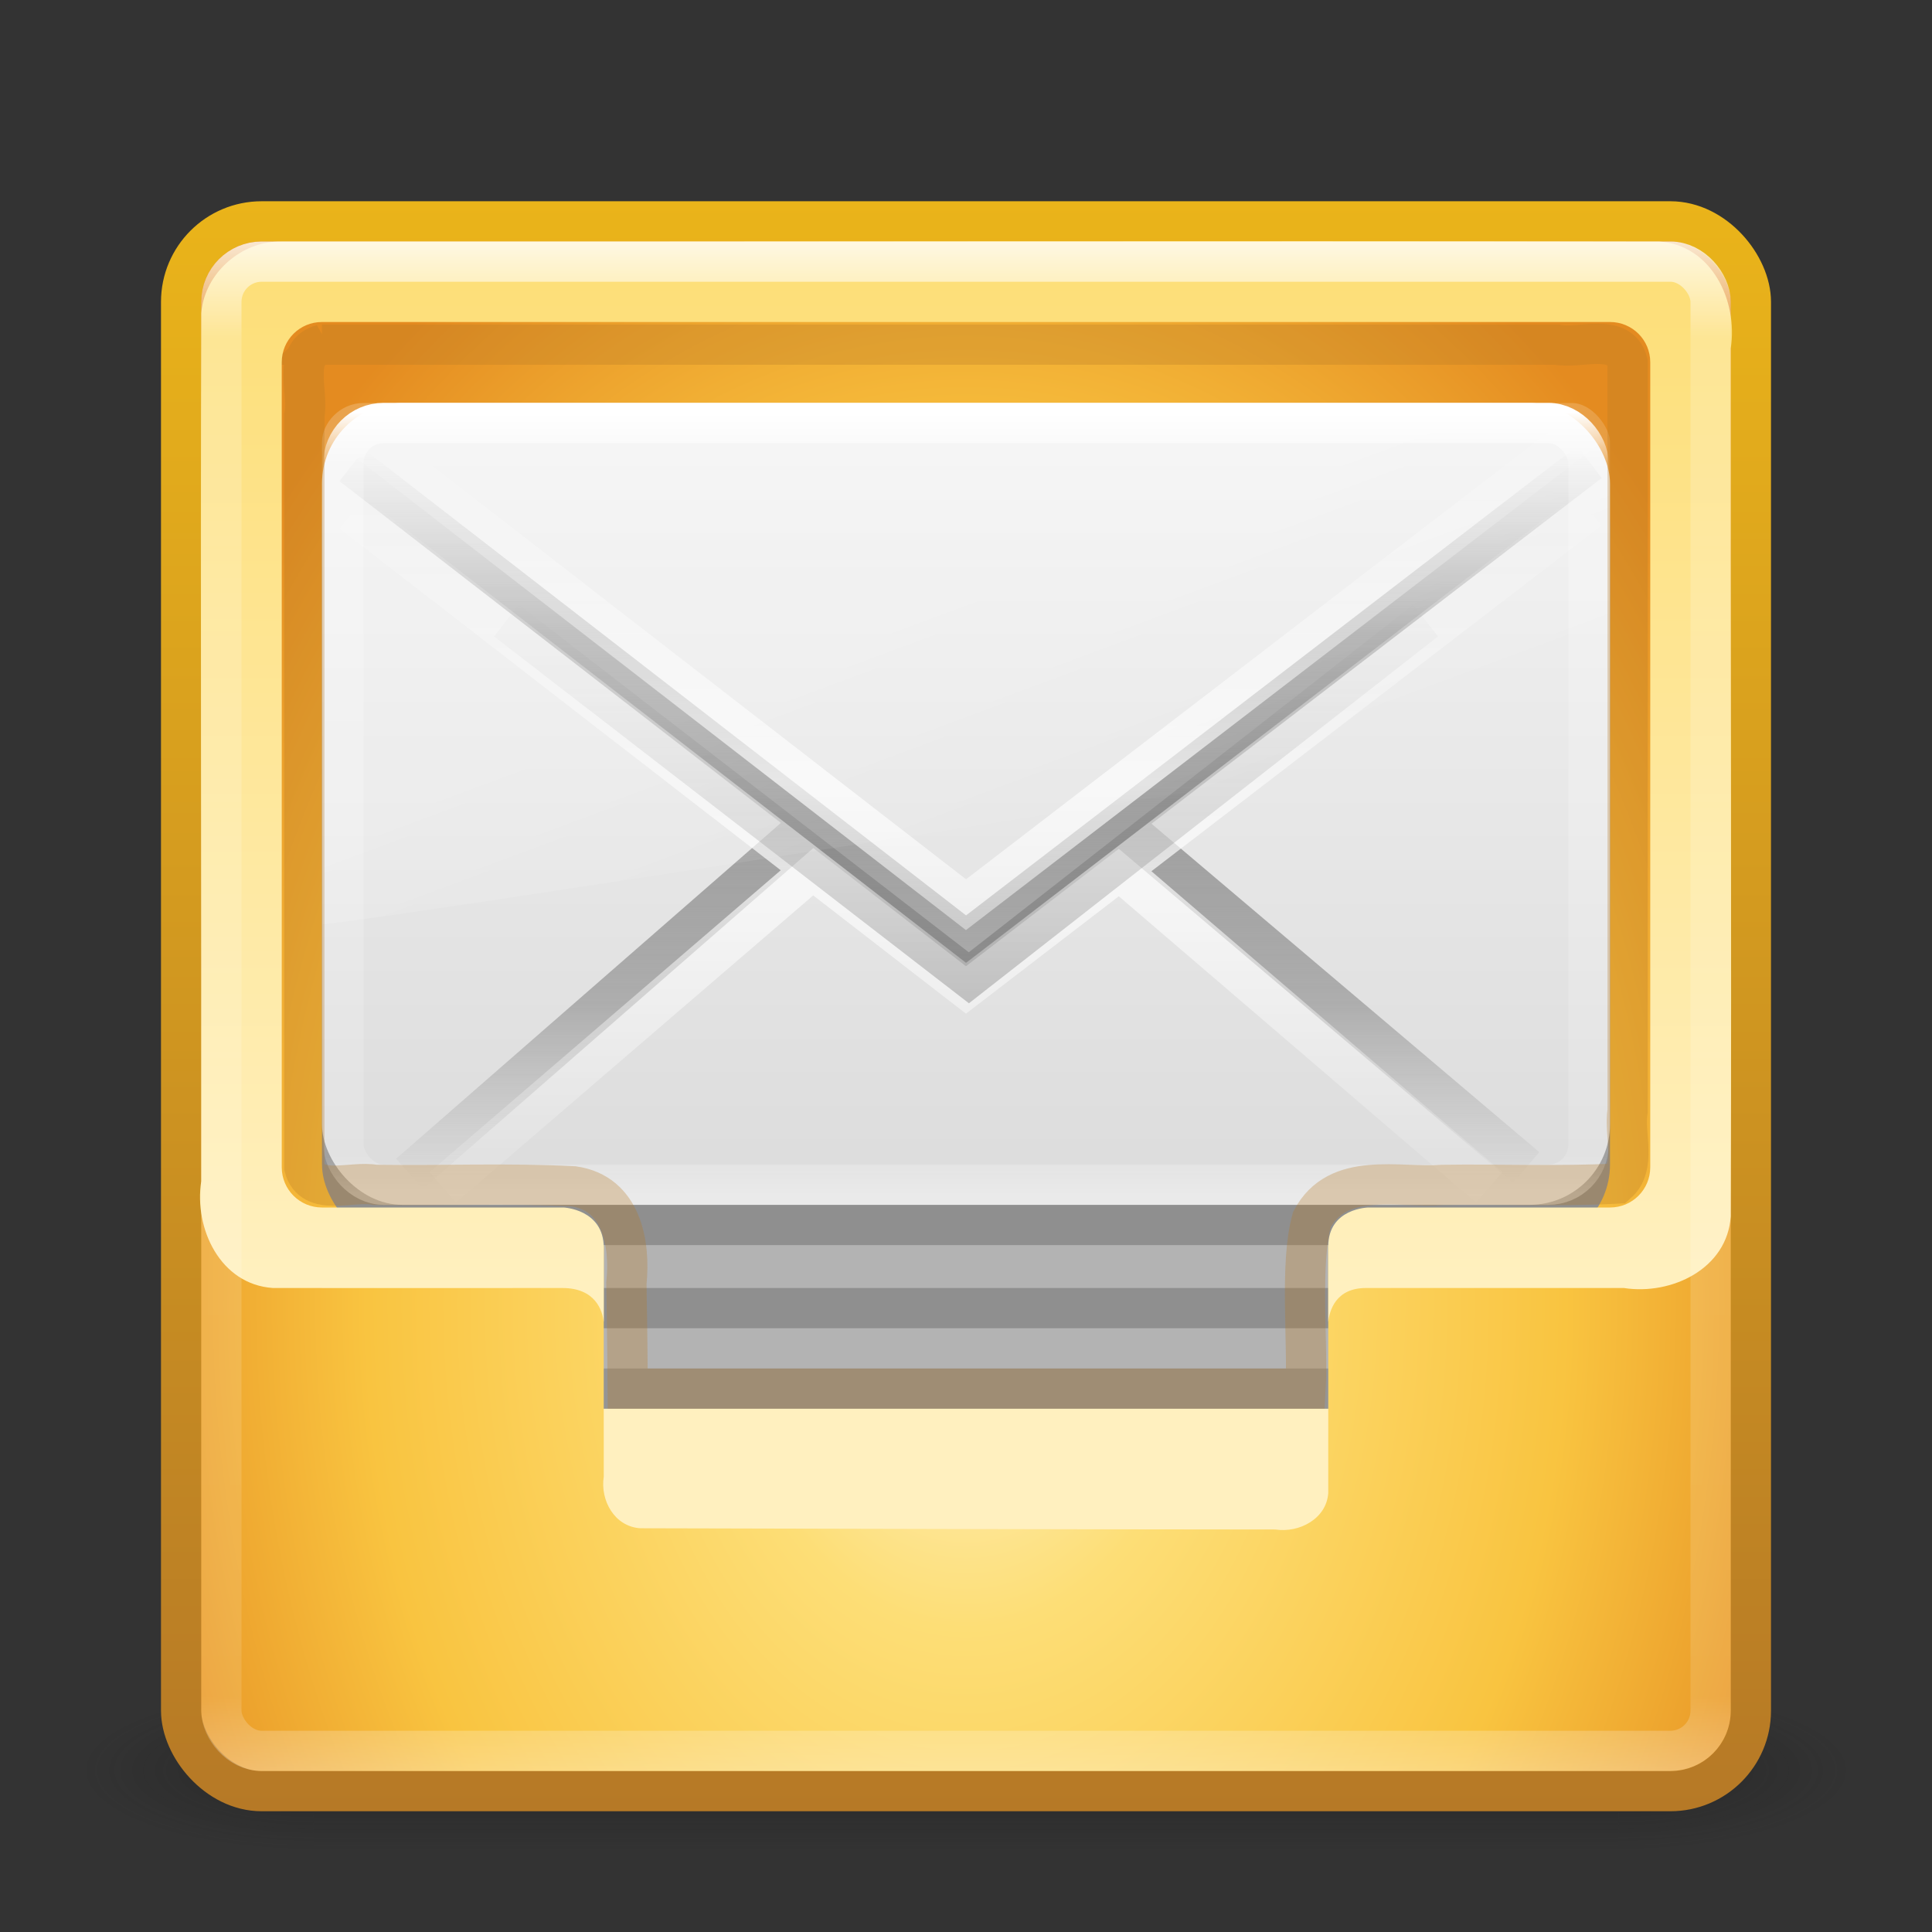 <?xml version="1.0" encoding="UTF-8" standalone="no"?>
<!-- Created with Inkscape (http://www.inkscape.org/) -->

<svg
   xmlns:dc="http://purl.org/dc/elements/1.1/"
   xmlns:cc="http://creativecommons.org/ns#"
   xmlns:rdf="http://www.w3.org/1999/02/22-rdf-syntax-ns#"
   xmlns:svg="http://www.w3.org/2000/svg"
   xmlns="http://www.w3.org/2000/svg"
   xmlns:xlink="http://www.w3.org/1999/xlink"
   xmlns:sodipodi="http://sodipodi.sourceforge.net/DTD/sodipodi-0.dtd"
   xmlns:inkscape="http://www.inkscape.org/namespaces/inkscape"
   width="48px"
   height="48px"
   id="svg4104"
   version="1.1"
   inkscape:version="0.48.1 r9760"
   sodipodi:docname="internet-mail.svg">
  <rect width="100%" height="100%" fill="#333333" stroke="none"/>
  <defs
     id="defs4106">
    <linearGradient
       y2="43"
       x2="24"
       y1="5"
       x1="24"
       gradientTransform="translate(1.17e-5,1)"
       gradientUnits="userSpaceOnUse"
       id="linearGradient3473"
       xlink:href="#linearGradient3924-803"
       inkscape:collect="always" />
    <linearGradient
       id="linearGradient3924-803">
      <stop
         id="stop3252"
         style="stop-color:#ffffff;stop-opacity:1;"
         offset="0" />
      <stop
         offset="0.063"
         style="stop-color:#ffffff;stop-opacity:0.235;"
         id="stop3254" />
      <stop
         id="stop3256"
         style="stop-color:#ffffff;stop-opacity:0.157;"
         offset="0.951" />
      <stop
         id="stop3258"
         style="stop-color:#ffffff;stop-opacity:0.392;"
         offset="1" />
    </linearGradient>
    <linearGradient
       inkscape:collect="always"
       xlink:href="#linearGradient3909"
       id="linearGradient4004"
       x1="15"
       y1="32"
       x2="15"
       y2="6"
       gradientUnits="userSpaceOnUse" />
    <linearGradient
       id="linearGradient3909">
      <stop
         id="stop3911"
         style="stop-color:#fff0bf;stop-opacity:1;"
         offset="0" />
      <stop
         id="stop3913"
         style="stop-color:#fdde76;stop-opacity:1"
         offset="1" />
    </linearGradient>
    <linearGradient
       y2="45.244"
       x2="20.053"
       y1="10.637"
       x1="20.053"
       gradientTransform="matrix(0.711,0,0,0.604,6.933,3.07)"
       gradientUnits="userSpaceOnUse"
       id="linearGradient6725"
       xlink:href="#linearGradient3600"
       inkscape:collect="always" />
    <linearGradient
       id="linearGradient3600">
      <stop
         offset="0"
         style="stop-color:#f4f4f4;stop-opacity:1"
         id="stop3602" />
      <stop
         offset="1"
         style="stop-color:#dbdbdb;stop-opacity:1"
         id="stop3604" />
    </linearGradient>
    <linearGradient
       y2="15.738"
       x2="25.525"
       y1="30.189"
       x1="25.525"
       spreadMethod="reflect"
       gradientTransform="matrix(0.735,0,0,0.634,6.364,1.185)"
       gradientUnits="userSpaceOnUse"
       id="linearGradient6722"
       xlink:href="#linearGradient3866"
       inkscape:collect="always" />
    <linearGradient
       id="linearGradient3866">
      <stop
         id="stop3868"
         style="stop-color:#a0a0a0;stop-opacity:1"
         offset="0" />
      <stop
         id="stop3872"
         style="stop-color:#8f8f8f;stop-opacity:0.635"
         offset="0.5" />
      <stop
         id="stop3870"
         style="stop-color:#9d9d9d;stop-opacity:0"
         offset="1" />
    </linearGradient>
    <linearGradient
       y2="15.738"
       x2="25.525"
       y1="30.189"
       x1="25.525"
       spreadMethod="reflect"
       gradientTransform="matrix(0.735,0,0,0.634,6.364,2.364)"
       gradientUnits="userSpaceOnUse"
       id="linearGradient6761"
       xlink:href="#linearGradient3333-4"
       inkscape:collect="always" />
    <linearGradient
       id="linearGradient3333-4">
      <stop
         id="stop3335-4"
         style="stop-color:#ffffff;stop-opacity:1"
         offset="0" />
      <stop
         id="stop3337-7"
         style="stop-color:#ffffff;stop-opacity:0"
         offset="1" />
    </linearGradient>
    <linearGradient
       y2="20.443"
       x2="23.904"
       y1="35.75"
       x1="23.904"
       gradientTransform="matrix(0.733,0,0,0.677,6.47,0.931)"
       gradientUnits="userSpaceOnUse"
       id="linearGradient6716"
       xlink:href="#linearGradient3495"
       inkscape:collect="always" />
    <linearGradient
       id="linearGradient3495">
      <stop
         id="stop3497"
         style="stop-color:#000000;stop-opacity:1"
         offset="0" />
      <stop
         id="stop3874"
         style="stop-color:#000000;stop-opacity:0.498"
         offset="0.5" />
      <stop
         id="stop3499"
         style="stop-color:#000000;stop-opacity:0"
         offset="1" />
    </linearGradient>
    <linearGradient
       y2="15.738"
       x2="25.525"
       y1="30.189"
       x1="25.525"
       spreadMethod="reflect"
       gradientTransform="matrix(0.735,0,0,0.634,6.364,0.289)"
       gradientUnits="userSpaceOnUse"
       id="linearGradient6713"
       xlink:href="#linearGradient3333-4-4"
       inkscape:collect="always" />
    <linearGradient
       id="linearGradient3333-4-4">
      <stop
         id="stop3335-4-6"
         style="stop-color:#ffffff;stop-opacity:1"
         offset="0" />
      <stop
         id="stop3337-7-2"
         style="stop-color:#ffffff;stop-opacity:0"
         offset="1" />
    </linearGradient>
    <linearGradient
       y2="24.628"
       x2="20.055"
       y1="15.298"
       x1="16.626"
       gradientTransform="matrix(0.695,0,0,0.702,7.294,6.002)"
       gradientUnits="userSpaceOnUse"
       id="linearGradient6710"
       xlink:href="#linearGradient8265-821-176-38-919-66-249-7-7"
       inkscape:collect="always" />
    <linearGradient
       id="linearGradient8265-821-176-38-919-66-249-7-7">
      <stop
         id="stop2687-1-9"
         style="stop-color:#ffffff;stop-opacity:1"
         offset="0" />
      <stop
         id="stop2689-5-4"
         style="stop-color:#ffffff;stop-opacity:0"
         offset="1" />
    </linearGradient>
    <linearGradient
       y2="43"
       x2="24"
       y1="5"
       x1="24"
       gradientTransform="matrix(0.836,0,0,0.511,3.935,7.696)"
       gradientUnits="userSpaceOnUse"
       id="linearGradient6707"
       xlink:href="#linearGradient3924-803-0"
       inkscape:collect="always" />
    <linearGradient
       id="linearGradient3924-803-0">
      <stop
         id="stop3252-06"
         style="stop-color:#ffffff;stop-opacity:1;"
         offset="0" />
      <stop
         offset="0.063"
         style="stop-color:#ffffff;stop-opacity:0.235;"
         id="stop3254-1" />
      <stop
         id="stop3256-0"
         style="stop-color:#ffffff;stop-opacity:0.157;"
         offset="0.951" />
      <stop
         id="stop3258-2"
         style="stop-color:#ffffff;stop-opacity:0.392;"
         offset="1" />
    </linearGradient>
    <radialGradient
       r="20"
       fy="8.45"
       fx="19.74"
       cy="8.45"
       cx="19.74"
       gradientTransform="matrix(3.8129384e-8,1.536,-1.126,0,33.516,2.069)"
       gradientUnits="userSpaceOnUse"
       id="radialGradient3155"
       xlink:href="#linearGradient3846"
       inkscape:collect="always" />
    <linearGradient
       id="linearGradient3846">
      <stop
         offset="0"
         style="stop-color:#fff3cb;stop-opacity:1"
         id="stop3848" />
      <stop
         offset="0.262"
         style="stop-color:#fdde76;stop-opacity:1"
         id="stop3850" />
      <stop
         offset="0.661"
         style="stop-color:#f9c440;stop-opacity:1"
         id="stop3852" />
      <stop
         offset="1"
         style="stop-color:#e48b20;stop-opacity:1"
         id="stop3854" />
    </linearGradient>
    <linearGradient
       y2="3.899"
       x2="24"
       y1="44"
       x1="24"
       gradientTransform="translate(-4.3e-5,1)"
       gradientUnits="userSpaceOnUse"
       id="linearGradient3157"
       xlink:href="#linearGradient3856"
       inkscape:collect="always" />
    <linearGradient
       id="linearGradient3856">
      <stop
         offset="0"
         style="stop-color:#b67926;stop-opacity:1"
         id="stop3858" />
      <stop
         offset="1"
         style="stop-color:#eab41a;stop-opacity:1"
         id="stop3860" />
    </linearGradient>
    <radialGradient
       r="2.5"
       fy="43.5"
       fx="4.993"
       cy="43.5"
       cx="4.993"
       gradientTransform="matrix(2.004,0,0,1.4,27.988,-17.4)"
       gradientUnits="userSpaceOnUse"
       id="radialGradient3013-896"
       xlink:href="#linearGradient3688-166-749-2-324"
       inkscape:collect="always" />
    <linearGradient
       id="linearGradient3688-166-749-2-324">
      <stop
         id="stop3216"
         style="stop-color:#181818;stop-opacity:1"
         offset="0" />
      <stop
         id="stop3218"
         style="stop-color:#181818;stop-opacity:0"
         offset="1" />
    </linearGradient>
    <radialGradient
       r="2.5"
       fy="43.5"
       fx="4.993"
       cy="43.5"
       cx="4.993"
       gradientTransform="matrix(2.004,0,0,1.4,-20.012,-104.4)"
       gradientUnits="userSpaceOnUse"
       id="radialGradient3015-826"
       xlink:href="#linearGradient3688-464-309-8-331"
       inkscape:collect="always" />
    <linearGradient
       id="linearGradient3688-464-309-8-331">
      <stop
         id="stop3222"
         style="stop-color:#181818;stop-opacity:1"
         offset="0" />
      <stop
         id="stop3224"
         style="stop-color:#181818;stop-opacity:0"
         offset="1" />
    </linearGradient>
    <linearGradient
       id="linearGradient3702-501-757-6-946">
      <stop
         id="stop3228"
         style="stop-color:#181818;stop-opacity:0"
         offset="0" />
      <stop
         id="stop3230"
         style="stop-color:#181818;stop-opacity:1"
         offset="0.5" />
      <stop
         id="stop3232"
         style="stop-color:#181818;stop-opacity:0"
         offset="1" />
    </linearGradient>
    <linearGradient
       y2="39.999"
       x2="25.058"
       y1="47.028"
       x1="25.058"
       gradientUnits="userSpaceOnUse"
       id="linearGradient4102"
       xlink:href="#linearGradient3702-501-757-6-946"
       inkscape:collect="always" />
  </defs>
  <sodipodi:namedview
     id="base"
     pagecolor="#ffffff"
     bordercolor="#666666"
     borderopacity="1.0"
     inkscape:pageopacity="0.0"
     inkscape:pageshadow="2"
     inkscape:zoom="7"
     inkscape:cx="24"
     inkscape:cy="24"
     inkscape:current-layer="layer1"
     showgrid="true"
     inkscape:grid-bbox="true"
     inkscape:document-units="px"
     inkscape:window-width="453"
     inkscape:window-height="438"
     inkscape:window-x="643"
     inkscape:window-y="360"
     inkscape:window-maximized="0" />
  <g
     id="layer1"
     inkscape:label="Layer 1"
     inkscape:groupmode="layer">
    <g
       style="opacity:0.4"
       id="g3712-0"
       transform="matrix(1.158,0,0,0.571,-3.789,19.143)">
      <rect
         style="fill:url(#radialGradient3013-896);fill-opacity:1;stroke:none"
         id="rect2801-4"
         y="40"
         x="38"
         height="7"
         width="5" />
      <rect
         style="fill:url(#radialGradient3015-826);fill-opacity:1;stroke:none"
         id="rect3696-8"
         transform="scale(-1,-1)"
         y="-47"
         x="-10"
         height="7"
         width="5" />
      <rect
         style="fill:url(#linearGradient4102);fill-opacity:1;stroke:none"
         id="rect3700-7"
         y="40"
         x="10"
         height="7"
         width="28" />
    </g>
    <rect
       style="color:#000000;fill:url(#radialGradient3155);fill-opacity:1;fill-rule:nonzero;stroke:url(#linearGradient3157);stroke-width:1;stroke-linecap:round;stroke-linejoin:round;stroke-miterlimit:4;stroke-opacity:1;stroke-dasharray:none;stroke-dashoffset:0;marker:none;visibility:visible;display:inline;overflow:visible;enable-background:accumulate"
       id="rect5505-21"
       y="5.5"
       x="4.5"
       ry="2"
       rx="2"
       height="39"
       width="39" />
    <rect
       ry="0"
       rx="0"
       y="30"
       x="15"
       height="5"
       width="18"
       id="rect4813"
       style="color:#000000;fill:#b3b3b3;fill-opacity:1;fill-rule:nonzero;stroke:none;stroke-width:1;marker:none;visibility:visible;display:inline;overflow:visible;enable-background:accumulate" />
    <path
       inkscape:connector-curvature="0"
       id="path4815"
       d="m 15,32.5 18,0"
       style="opacity:0.2;fill:none;stroke:#000000;stroke-width:1px;stroke-linecap:butt;stroke-linejoin:miter;stroke-opacity:1" />
    <path
       inkscape:connector-curvature="0"
       id="path4815-2"
       d="m 15,34.5 18,0"
       style="opacity:0.17;fill:none;stroke:#000000;stroke-width:1px;stroke-linecap:butt;stroke-linejoin:miter;stroke-opacity:1" />
    <rect
       width="32"
       height="19.921"
       rx="2"
       ry="2"
       x="8"
       y="11.013"
       id="rect2396-9-0"
       style="fill:#8f8f8f;fill-opacity:1;fill-rule:evenodd;stroke:none;stroke-width:1;marker:none;visibility:visible;display:inline;overflow:visible;enable-background:accumulate" />
    <g
       id="g6768">
      <rect
         style="fill:url(#linearGradient6725);fill-opacity:1;fill-rule:evenodd;stroke:none;stroke-width:1;marker:none;visibility:visible;display:inline;overflow:visible;enable-background:accumulate"
         id="rect2396-9"
         y="10.013"
         x="8"
         ry="2"
         rx="2"
         height="19.921"
         width="32" />
      <path
         inkscape:connector-curvature="0"
         style="fill:none;stroke:url(#linearGradient6722);stroke-width:1;stroke-linecap:butt;stroke-linejoin:miter;stroke-miterlimit:4;stroke-opacity:1;stroke-dasharray:none;stroke-dashoffset:0;marker:none;visibility:visible;display:inline;overflow:visible;enable-background:accumulate"
         id="path3341-2"
         d="m 8.743,11.559 15.257,11.815 15.488,-11.894 m -19.415,9.042 -9.902,8.642 9.902,-8.642 z m 7.876,0.04 9.971,8.444 -9.971,-8.444 z" />
      <path
         inkscape:connector-curvature="0"
         style="opacity:0.7;fill:none;stroke:url(#linearGradient6761);stroke-width:1;stroke-linecap:butt;stroke-linejoin:miter;stroke-miterlimit:4;stroke-opacity:1;stroke-dasharray:none;stroke-dashoffset:0;marker:none;visibility:visible;display:inline;overflow:visible;enable-background:accumulate"
         id="path3341-2-6"
         d="M 8.743,12.738 24,24.553 39.488,12.658 M 20.073,21.7 11,29.5 z m 7.876,0.04 L 37,29.5 z"
         sodipodi:nodetypes="ccccccccc" />
      <path
         inkscape:connector-curvature="0"
         style="opacity:0.2;fill:none;stroke:url(#linearGradient6716);stroke-width:1;stroke-linecap:butt;stroke-linejoin:miter;stroke-miterlimit:4;stroke-opacity:1;stroke-dasharray:none"
         id="path3493"
         d="m 12.583,15.418 11.488,8.875 11.347,-8.875" />
      <path
         inkscape:connector-curvature="0"
         style="opacity:0.7;fill:none;stroke:url(#linearGradient6713);stroke-width:1;stroke-linecap:butt;stroke-linejoin:miter;stroke-miterlimit:4;stroke-opacity:1;stroke-dasharray:none;stroke-dashoffset:0;marker:none;visibility:visible;display:inline;overflow:visible;enable-background:accumulate"
         id="path3926"
         d="M 8.743,10.662 24,22.477 39.488,10.583" />
      <path
         inkscape:connector-curvature="0"
         style="opacity:0.2;fill:url(#linearGradient6710);fill-opacity:1;fill-rule:evenodd;stroke:none"
         id="path3333"
         d="M 9.025,10.013 C 8.453,10.013 8,10.505 8,10.984 l 0.011,11.977 c 0.921,-0.013 31.291,-4.773 31.989,-5.002 l 0,-6.975 c 0,-0.366 -0.447,-0.971 -0.943,-0.971 l -30.033,0 z" />
      <rect
         width="30.933"
         height="18.925"
         rx="1"
         ry="1"
         x="8.533"
         y="10.509"
         id="rect6741-1-5"
         style="fill:none;stroke:url(#linearGradient6707);stroke-width:1;stroke-linecap:round;stroke-linejoin:round;stroke-miterlimit:4;stroke-opacity:1;stroke-dasharray:none;stroke-dashoffset:0" />
    </g>
    <path
       style="opacity:0.3;color:#000000;fill:none;stroke:#b67926;stroke-width:1;stroke-opacity:1;marker:none;visibility:visible;display:inline;overflow:visible;enable-background:accumulate"
       d="m 8,8.562 c -0.747,0.196 -0.327,1.177 -0.438,1.754 0,6.228 0,12.456 0,18.684 0.196,0.747 1.177,0.327 1.754,0.438 1.644,0.024 3.295,-0.049 4.934,0.036 1.195,0.169 1.414,1.419 1.313,2.404 C 15.584,32.976 15.595,34.5 15.595,34.5 l 16.842,0 c 0.064,-1.127 -0.151,-3.114 0.157,-4.203 0.642,-1.213 2.134,-0.777 3.248,-0.859 1.443,-0.022 2.894,0.044 4.332,-0.033 0.493,-0.43 0.169,-1.215 0.263,-1.808 0,-6.199 0,-12.397 0,-18.596 -0.196,-0.747 -1.177,-0.327 -1.754,-0.438 -10.228,0 -20.456,0 -30.684,4e-6 z"
       id="path7715"
       inkscape:connector-curvature="0"
       sodipodi:nodetypes="ccccccccccccccc" />
    <path
       inkscape:connector-curvature="0"
       style="color:#000000;fill:url(#linearGradient4004);fill-opacity:1;fill-rule:nonzero;stroke:none;stroke-width:1;marker:none;visibility:visible;display:inline;overflow:visible;enable-background:accumulate"
       d="M 7,6 C 6.001,5.979 5.081,6.785 5,7.781 4.976,14.968 5.007,22.157 5,29.344 4.816,30.524 5.474,31.913 6.781,32 c 2.387,0.005 4.8,0 7.188,0 0.829,0 0.997,0.562 1.031,0.844 L 15,31 c 0,-0.96 -1,-1 -1,-1 L 8,30 C 7.446,30 7,29.554 7,29 L 7,9 C 7,8.446 7.446,8 8,8 l 32,0 c 0.554,0 1,0.446 1,1 l 0,20 c 0,0.554 -0.446,1 -1,1 l -6,0 c 0,0 -1,0.013 -1,0.969 l 0,1.875 C 33.032,32.562 33.183,32 33.938,32 c 2.134,-1.9e-4 4.272,-0.001 6.406,0 C 41.524,32.184 42.913,31.526 43,30.219 43.024,23.032 42.993,15.843 43,8.656 43.184,7.476 42.526,6.087 41.219,6 29.818,5.976 18.402,6.007 7,6 z m 8,29 0,1.688 c -0.09,0.585 0.263,1.238 0.906,1.281 C 21.173,37.981 26.421,37.997 31.688,38 32.273,38.09 32.957,37.737 33,37.094 L 33,35 15,35 z"
       id="rect4450" />
    <rect
       style="opacity:0.8;fill:none;stroke:url(#linearGradient3473);stroke-width:1;stroke-linecap:round;stroke-linejoin:round;stroke-miterlimit:4;stroke-opacity:1;stroke-dasharray:none;stroke-dashoffset:0"
       id="rect6741-1"
       y="6.5"
       x="5.5"
       ry="1"
       rx="1"
       height="37"
       width="37" />
  </g>
</svg>

